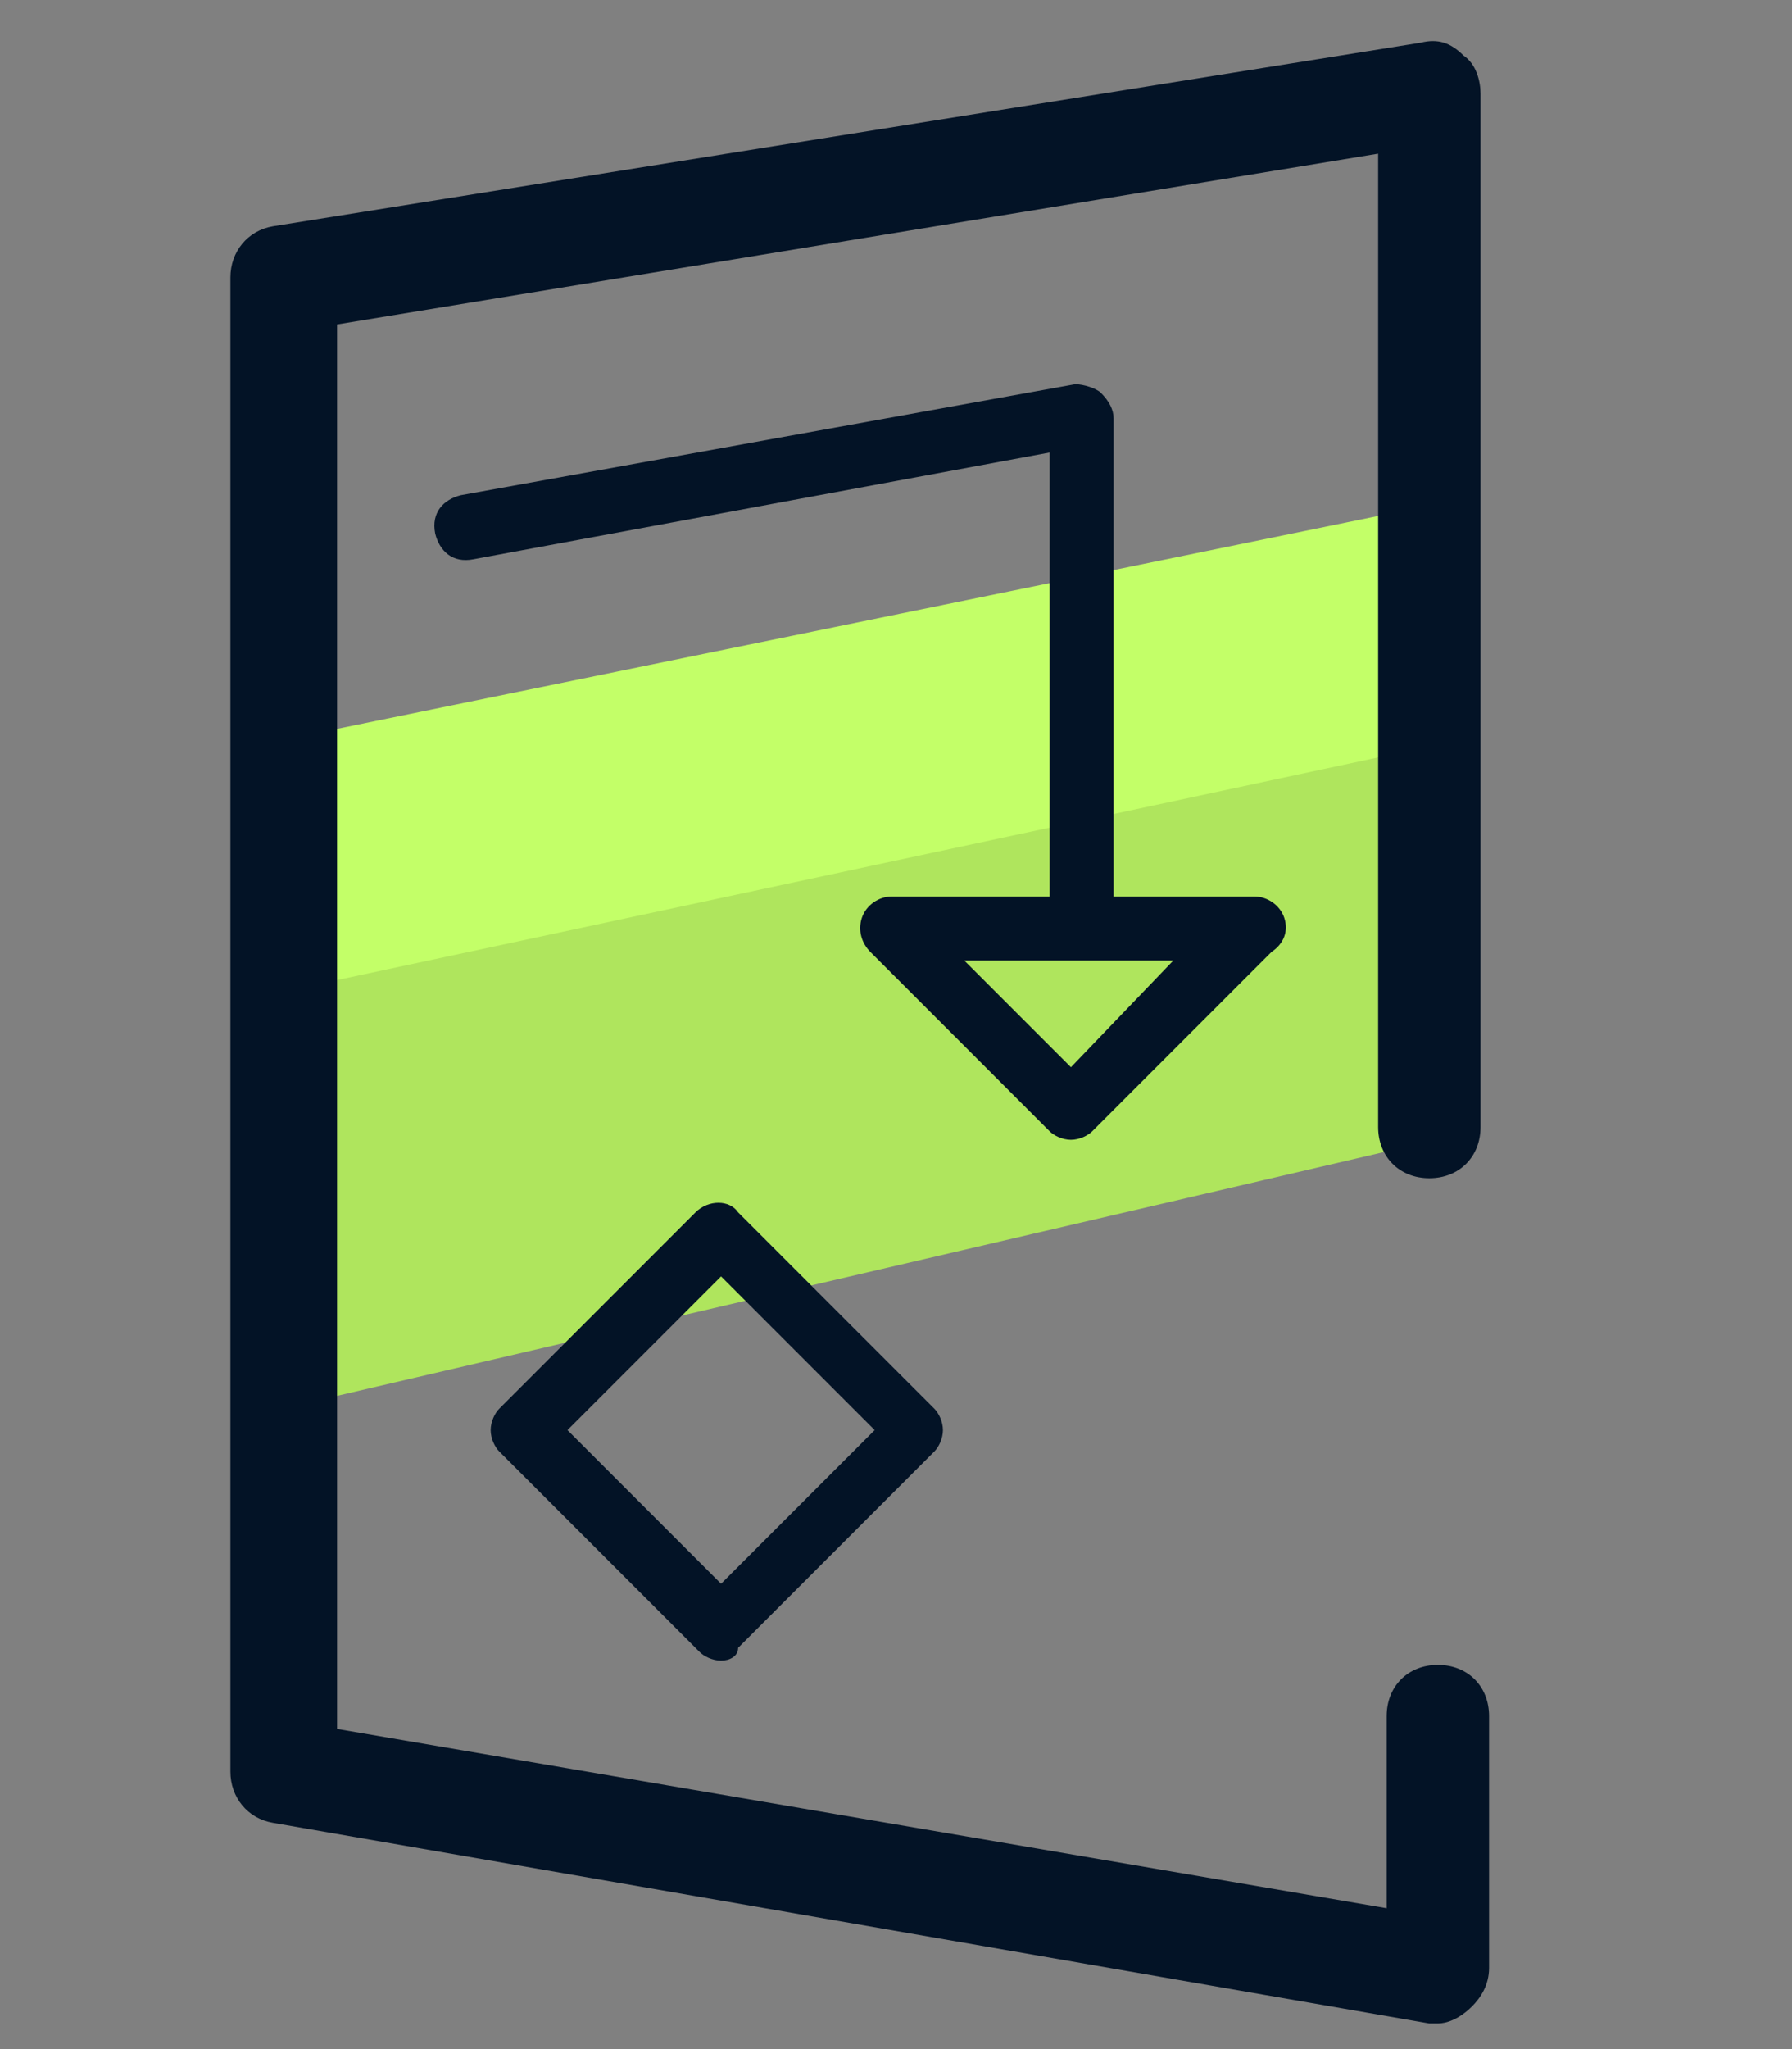 <svg xmlns="http://www.w3.org/2000/svg" id="Camada_1" x="0" y="0" version="1.1" viewBox="0 0 42 48" xml:space="preserve"><rect x="0" y="0" width="42" height="48" fill="#808080" stroke="none"/><style>.st2{fill:#031326}</style><path fill="#c3ff68" d="M34.1 15.9l.1 1.9-27.5 6.3h-.5l.1-6.7 27.4-5.6z"/><path fill="#afe55d" d="M34 20.7l.1 5.9L6.6 33l-.5-4.1.2-5.6 27.6-5.9z"/><path d="M33.7 47.4h-.2L6.4 42.7c-.6-.1-1-.6-1-1.2v-35c0-.6.4-1.1 1-1.2L33.3 1c.4-.1.7 0 1 .3.3.2.4.6.4.9v24.2c0 .7-.5 1.2-1.2 1.2s-1.2-.5-1.2-1.2V3.6l-24.4 4v32.9l24.6 4.2v-4.5c0-.7.5-1.2 1.2-1.2s1.2.5 1.2 1.2v5.9c0 .4-.2.7-.4.9-.3.3-.6.4-.8.4z" class="st2"/><path d="M30.1 21.5c-.1-.3-.4-.5-.7-.5h-3.3V9.8c0-.2-.1-.4-.3-.6-.1-.1-.4-.2-.6-.2l-14.4 2.6c-.4.1-.7.4-.6.9.1.4.4.7.9.6l13.5-2.5V21h-3.7c-.3 0-.6.2-.7.5-.1.3 0 .6.2.8l4.2 4.2c.1.1.3.2.5.2s.4-.1.5-.2l4.2-4.2c.3-.2.4-.5.3-.8zm-5 3.5l-2.5-2.5h4.9L25.1 25zm-8.2 13.9c-.2 0-.4-.1-.5-.2L11.7 34c-.1-.1-.2-.3-.2-.5s.1-.4.2-.5l4.6-4.6c.3-.3.8-.3 1 0l4.6 4.6c.1.1.2.3.2.5s-.1.4-.2.5l-4.6 4.6c0 .2-.2.3-.4.3zm-3.6-5.4l3.6 3.6 3.6-3.6-3.6-3.6-3.6 3.6z" class="st2"/></svg>